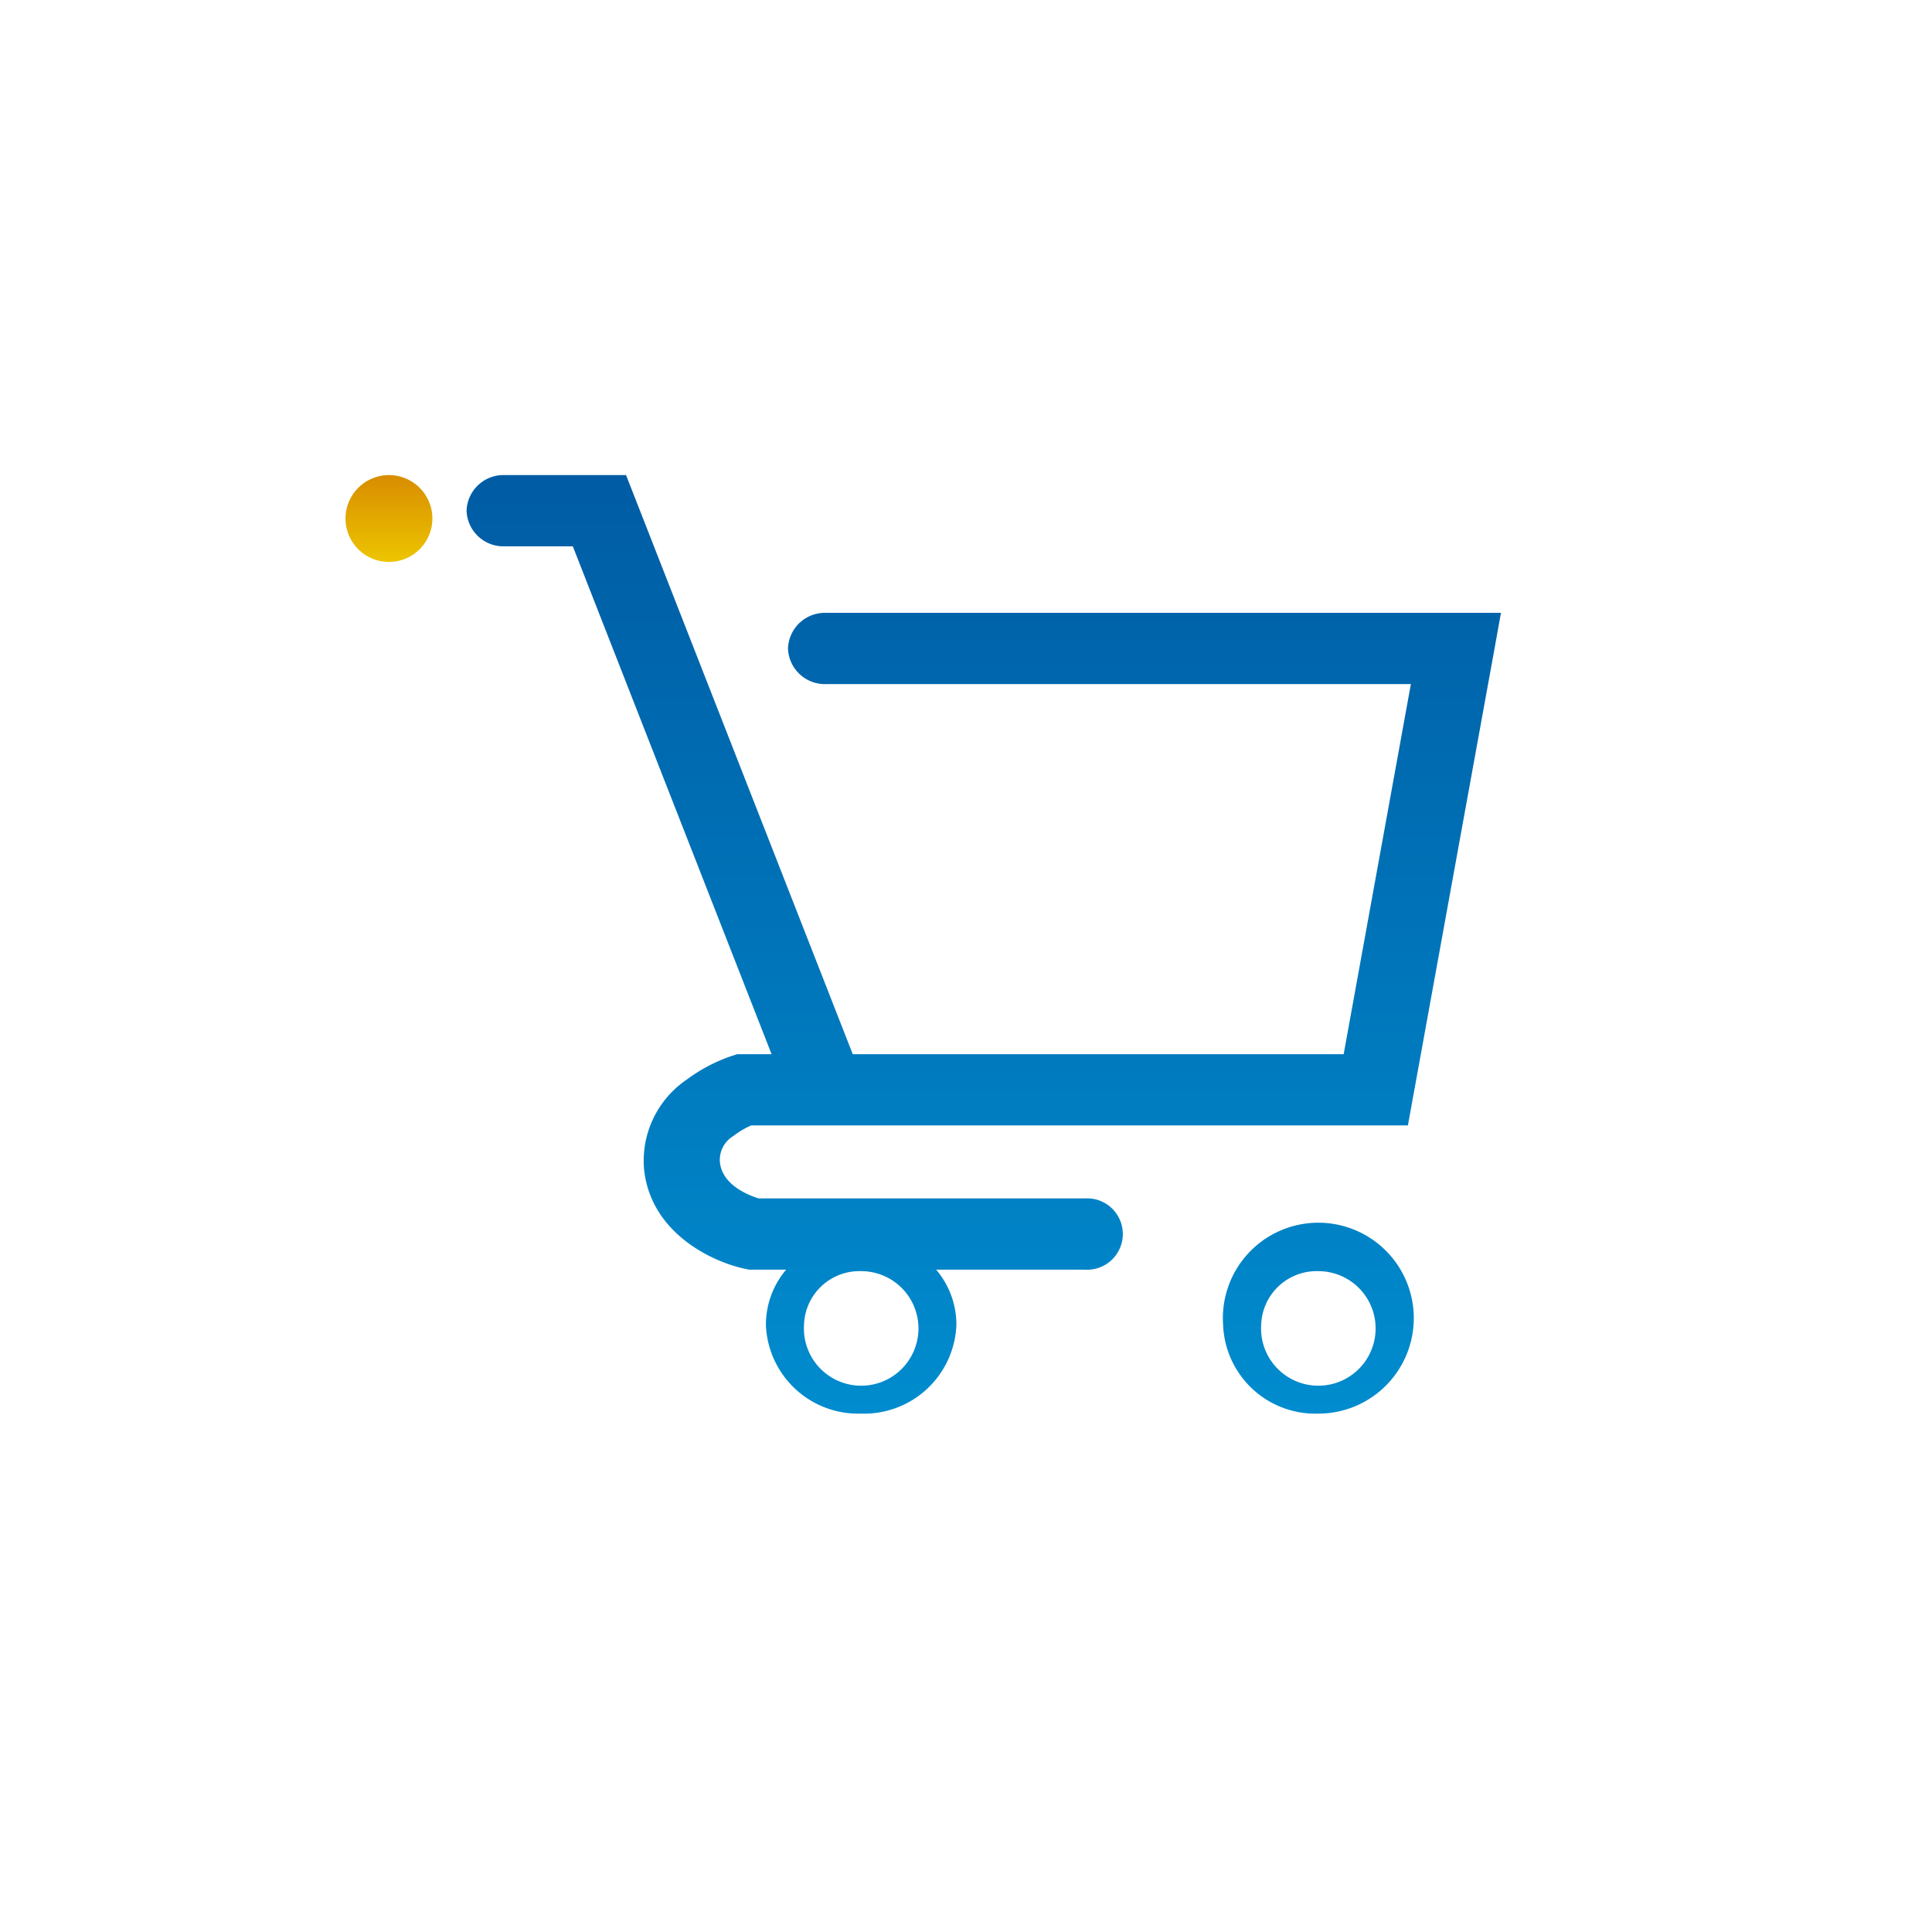<svg xmlns="http://www.w3.org/2000/svg" xmlns:xlink="http://www.w3.org/1999/xlink" width="113" height="113" viewBox="0 0 113 113">
  <defs>
    <filter id="Elipse_205" x="0" y="0" width="113" height="113" filterUnits="userSpaceOnUse">
      <feOffset dy="3" input="SourceAlpha"/>
      <feGaussianBlur stdDeviation="3" result="blur"/>
      <feFlood flood-opacity="0.161"/>
      <feComposite operator="in" in2="blur"/>
      <feComposite in="SourceGraphic"/>
    </filter>
    <linearGradient id="linear-gradient" x1="0.5" x2="0.5" y2="1" gradientUnits="objectBoundingBox">
      <stop offset="0" stop-color="#005ca4"/>
      <stop offset="1" stop-color="#008cce"/>
    </linearGradient>
    <linearGradient id="linear-gradient-2" x1="0.5" x2="0.5" y2="1" gradientUnits="objectBoundingBox">
      <stop offset="0" stop-color="#d88d00"/>
      <stop offset="1" stop-color="#edc500"/>
    </linearGradient>
  </defs>
  <g id="Grupo_3702" data-name="Grupo 3702" transform="translate(-244 -95.75)">
    <g transform="matrix(1, 0, 0, 1, 244, 95.75)" filter="url(#Elipse_205)">
      <circle id="Elipse_205-2" data-name="Elipse 205" cx="47.5" cy="47.5" r="47.5" transform="translate(9 6)" fill="#fff"/>
    </g>
    <g id="Grupo_3398" data-name="Grupo 3398" transform="translate(21464.146 19720.883)">
      <g id="Grupo_3396" data-name="Grupo 3396" transform="translate(-21192.857 -19597.346)">
        <path id="Unión_9" data-name="Unión 9" d="M44.248,49.685a5.583,5.583,0,1,1,5.571,5.209A5.4,5.4,0,0,1,44.248,49.685Zm2.228,0a3.35,3.35,0,1,0,3.343-3.124A3.244,3.244,0,0,0,46.476,49.685Zm-28.968,0a4.978,4.978,0,0,1,1.184-3.21H16.525l-.245-.053c-2.009-.428-5.521-2.142-5.9-5.832a5.741,5.741,0,0,1,2.493-5.23,9.6,9.6,0,0,1,2.6-1.375l.353-.114H17.84L6.215,4.167H2.228A2.158,2.158,0,0,1,0,2.083,2.158,2.158,0,0,1,2.228,0h7.1L22.587,33.871H51.3l3.931-21.646h-34.2A2.158,2.158,0,0,1,18.8,10.141a2.158,2.158,0,0,1,2.228-2.083H60.5l-.439,2.434L55.057,38.037H16.647a4.853,4.853,0,0,0-1.041.619,1.623,1.623,0,0,0-.788,1.534c.136,1.348,1.7,1.941,2.268,2.117H36.158a2.088,2.088,0,1,1,0,4.167H27.466a4.978,4.978,0,0,1,1.184,3.21,5.4,5.4,0,0,1-5.571,5.209A5.4,5.4,0,0,1,17.507,49.685Zm2.23,0a3.35,3.35,0,1,0,3.341-3.124A3.242,3.242,0,0,0,19.737,49.685Z" transform="translate(0 0)" fill="url(#linear-gradient)"/>
      </g>
      <path id="Trazado_3646" data-name="Trazado 3646" d="M953.576,26.48a2.54,2.54,0,1,1-2.54,2.54,2.542,2.542,0,0,1,2.54-2.54" transform="translate(-22150.973 -19623.826)" fill-rule="evenodd" fill="url(#linear-gradient-2)"/>
    </g>
  </g>
</svg>
